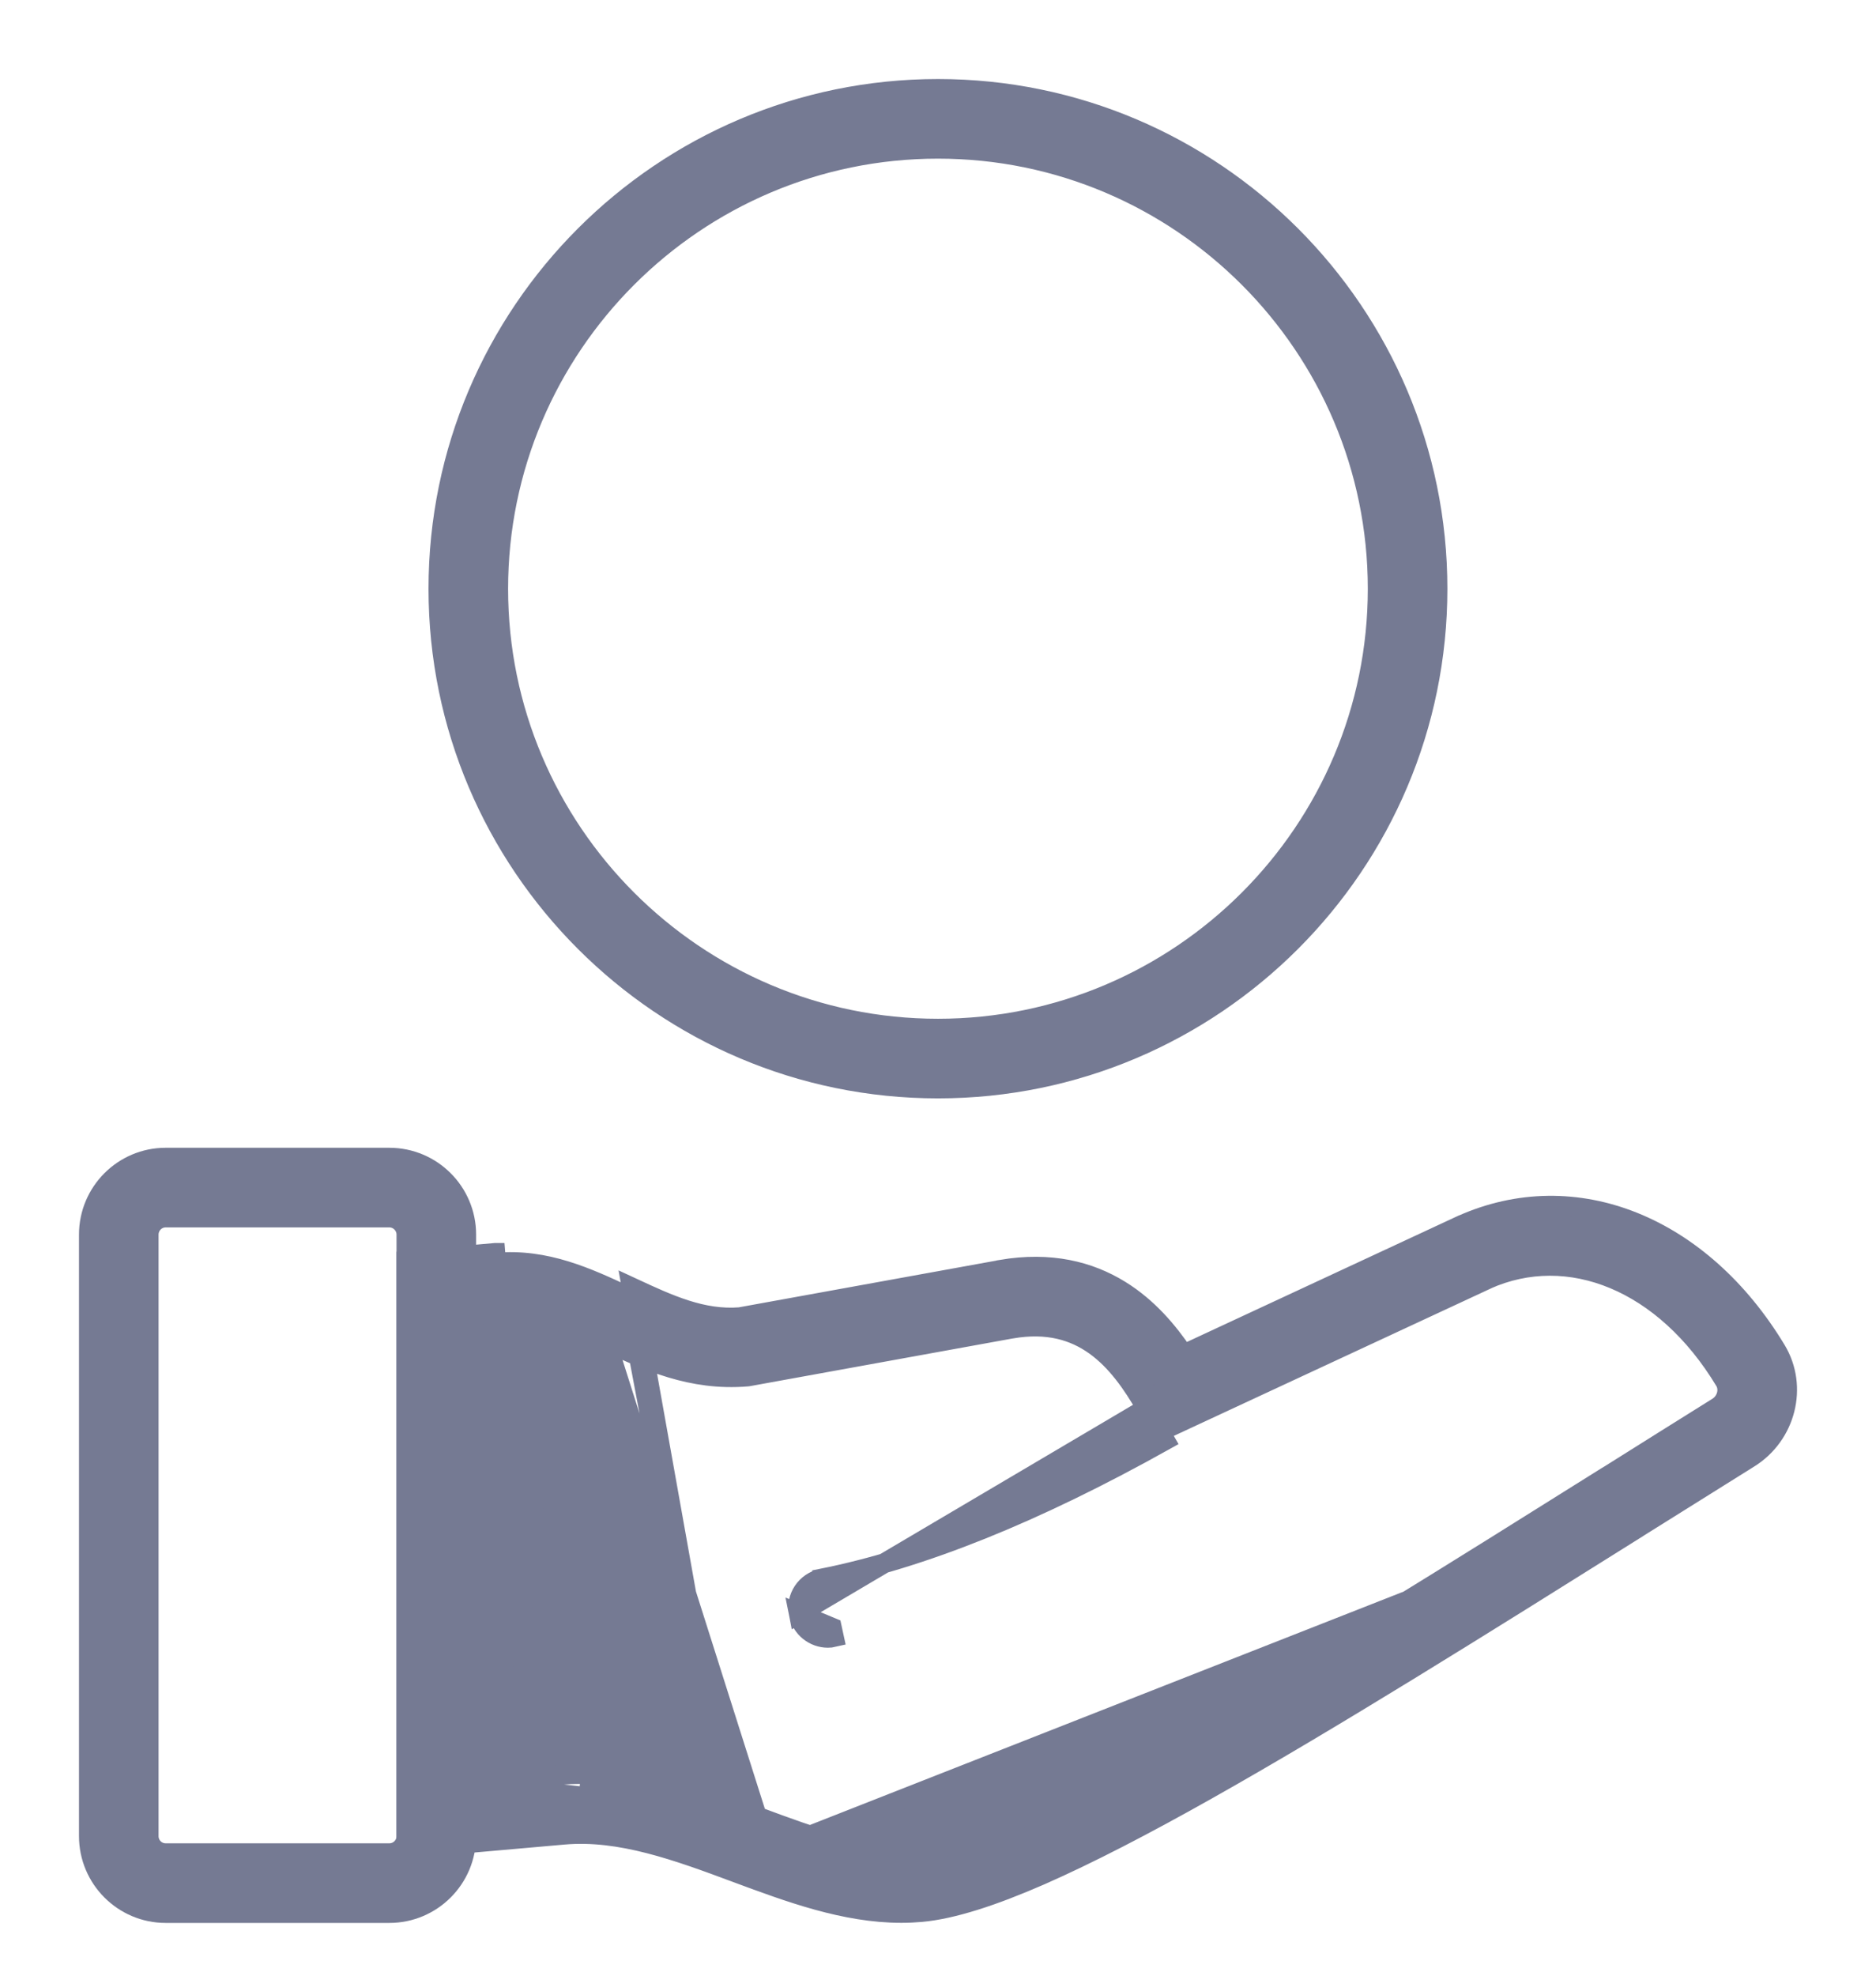 <svg width="19" height="20" viewBox="0 0 19 20" fill="none" xmlns="http://www.w3.org/2000/svg">
<path d="M7.455 18.956L7.455 18.956C6.865 18.737 6.282 18.522 5.709 18.573L4.225 18.704L4.116 18.714V18.605V12.854V12.763L4.207 12.755L5.016 12.683L5.017 12.683L5.025 12.782C5.527 12.737 5.949 12.933 6.355 13.123L7.455 18.956ZM7.455 18.956L7.466 18.96C7.993 19.156 8.556 19.365 9.129 19.365C9.196 19.365 9.262 19.362 9.329 19.356M7.455 18.956L6.397 13.032C6.78 13.21 7.113 13.363 7.493 13.334L10.139 12.854L10.14 12.853L10.14 12.853C10.64 12.768 11.033 12.869 11.344 13.061C11.623 13.233 11.829 13.476 11.987 13.711L14.8 12.403L14.801 12.403L14.801 12.403C15.954 11.885 17.232 12.412 17.989 13.667C18.213 14.039 18.087 14.528 17.715 14.76L17.715 14.76C17.442 14.931 17.169 15.101 16.898 15.271C16.797 15.335 16.695 15.398 16.594 15.461C16.594 15.461 16.594 15.461 16.594 15.461L16.587 15.466C14.974 16.477 13.468 17.42 12.216 18.124C11.589 18.477 11.023 18.77 10.539 18.983C10.056 19.194 9.645 19.328 9.329 19.356M9.329 19.356L9.32 19.256M9.329 19.356C9.329 19.356 9.329 19.356 9.329 19.356L9.32 19.256M9.32 19.256C9.257 19.262 9.193 19.265 9.129 19.265C8.574 19.265 8.025 19.061 7.492 18.863L7.49 18.862L16.845 15.186C16.744 15.25 16.642 15.313 16.541 15.377L16.535 15.38C13.305 17.404 10.515 19.152 9.32 19.256ZM7.666 18.388L7.666 18.388C8.249 18.605 8.773 18.797 9.276 18.753L9.276 18.753C9.533 18.73 9.906 18.605 10.377 18.393C10.846 18.182 11.402 17.889 12.022 17.538C13.26 16.835 14.744 15.906 16.272 14.948C16.272 14.948 16.272 14.948 16.272 14.948L16.291 14.937C16.655 14.708 17.024 14.477 17.394 14.246C17.492 14.185 17.519 14.063 17.469 13.98L17.469 13.98C16.86 12.969 15.887 12.58 15.052 12.954C15.052 12.954 15.052 12.955 15.052 12.955L11.829 14.453L11.746 14.491L11.7 14.412L11.608 14.25C11.608 14.25 11.608 14.25 11.608 14.25C11.468 14.006 11.306 13.775 11.091 13.621C10.88 13.47 10.612 13.387 10.245 13.45C10.244 13.45 10.244 13.45 10.244 13.45L7.576 13.934L7.567 13.935L7.567 13.935C7.001 13.982 6.556 13.774 6.148 13.585L6.141 13.581L7.666 18.388ZM7.666 18.388L7.656 18.384C7.102 18.178 6.511 17.959 5.885 17.959C5.81 17.959 5.733 17.962 5.655 17.969C5.655 17.969 5.655 17.969 5.655 17.969L4.721 18.052M7.666 18.388L4.721 18.052M4.721 18.052V13.317L5.069 13.286C5.069 13.286 5.069 13.286 5.069 13.286C5.434 13.255 5.762 13.405 6.141 13.581L4.721 18.052ZM7.631 18.482C8.209 18.697 8.755 18.899 9.285 18.852L5.885 18.059C6.493 18.059 7.069 18.273 7.629 18.481L7.631 18.482Z" fill="#757A93" stroke="#757A93" stroke-width="0.2"/>
<path d="M8.089 16.336L8.089 16.336C8.056 16.172 8.162 16.013 8.326 15.98L8.326 15.979C9.336 15.777 10.474 15.321 11.799 14.581L11.608 14.249L11.608 14.249C11.525 14.104 11.575 13.919 11.72 13.836L11.72 13.835C11.865 13.753 12.05 13.802 12.133 13.947L12.133 13.947L12.047 13.997L12.134 13.948L8.089 16.336ZM8.089 16.336C8.117 16.48 8.244 16.58 8.385 16.58C8.405 16.58 8.425 16.578 8.446 16.573L8.425 16.476L8.089 16.336Z" fill="#757A93" stroke="#757A93" stroke-width="0.2"/>
<path d="M1.678 12.325H1.778V12.325H3.943C4.038 12.325 4.116 12.403 4.116 12.498V18.588C4.116 18.683 4.038 18.76 3.943 18.76H1.678C1.583 18.76 1.506 18.683 1.506 18.588V12.498C1.506 12.403 1.583 12.325 1.678 12.325ZM1.678 19.366H3.943C4.373 19.366 4.722 19.017 4.722 18.587V12.498C4.722 12.068 4.373 11.719 3.943 11.719H1.678C1.249 11.719 0.9 12.068 0.9 12.498V18.587C0.9 19.017 1.249 19.366 1.678 19.366Z" fill="#757A93" stroke="#757A93" stroke-width="0.2"/>
<path d="M4.44 5.96C4.44 8.749 6.71 11.019 9.5 11.019C12.29 11.019 14.559 8.749 14.559 5.96C14.559 3.17 12.29 0.9 9.5 0.9C6.71 0.9 4.44 3.17 4.44 5.96ZM5.046 5.96C5.046 3.504 7.044 1.506 9.5 1.506C11.955 1.506 13.953 3.504 13.953 5.96C13.953 8.415 11.955 10.413 9.5 10.413C7.044 10.413 5.046 8.415 5.046 5.96Z" fill="#757A93" stroke="#757A93" stroke-width="0.2"/>
</svg>
